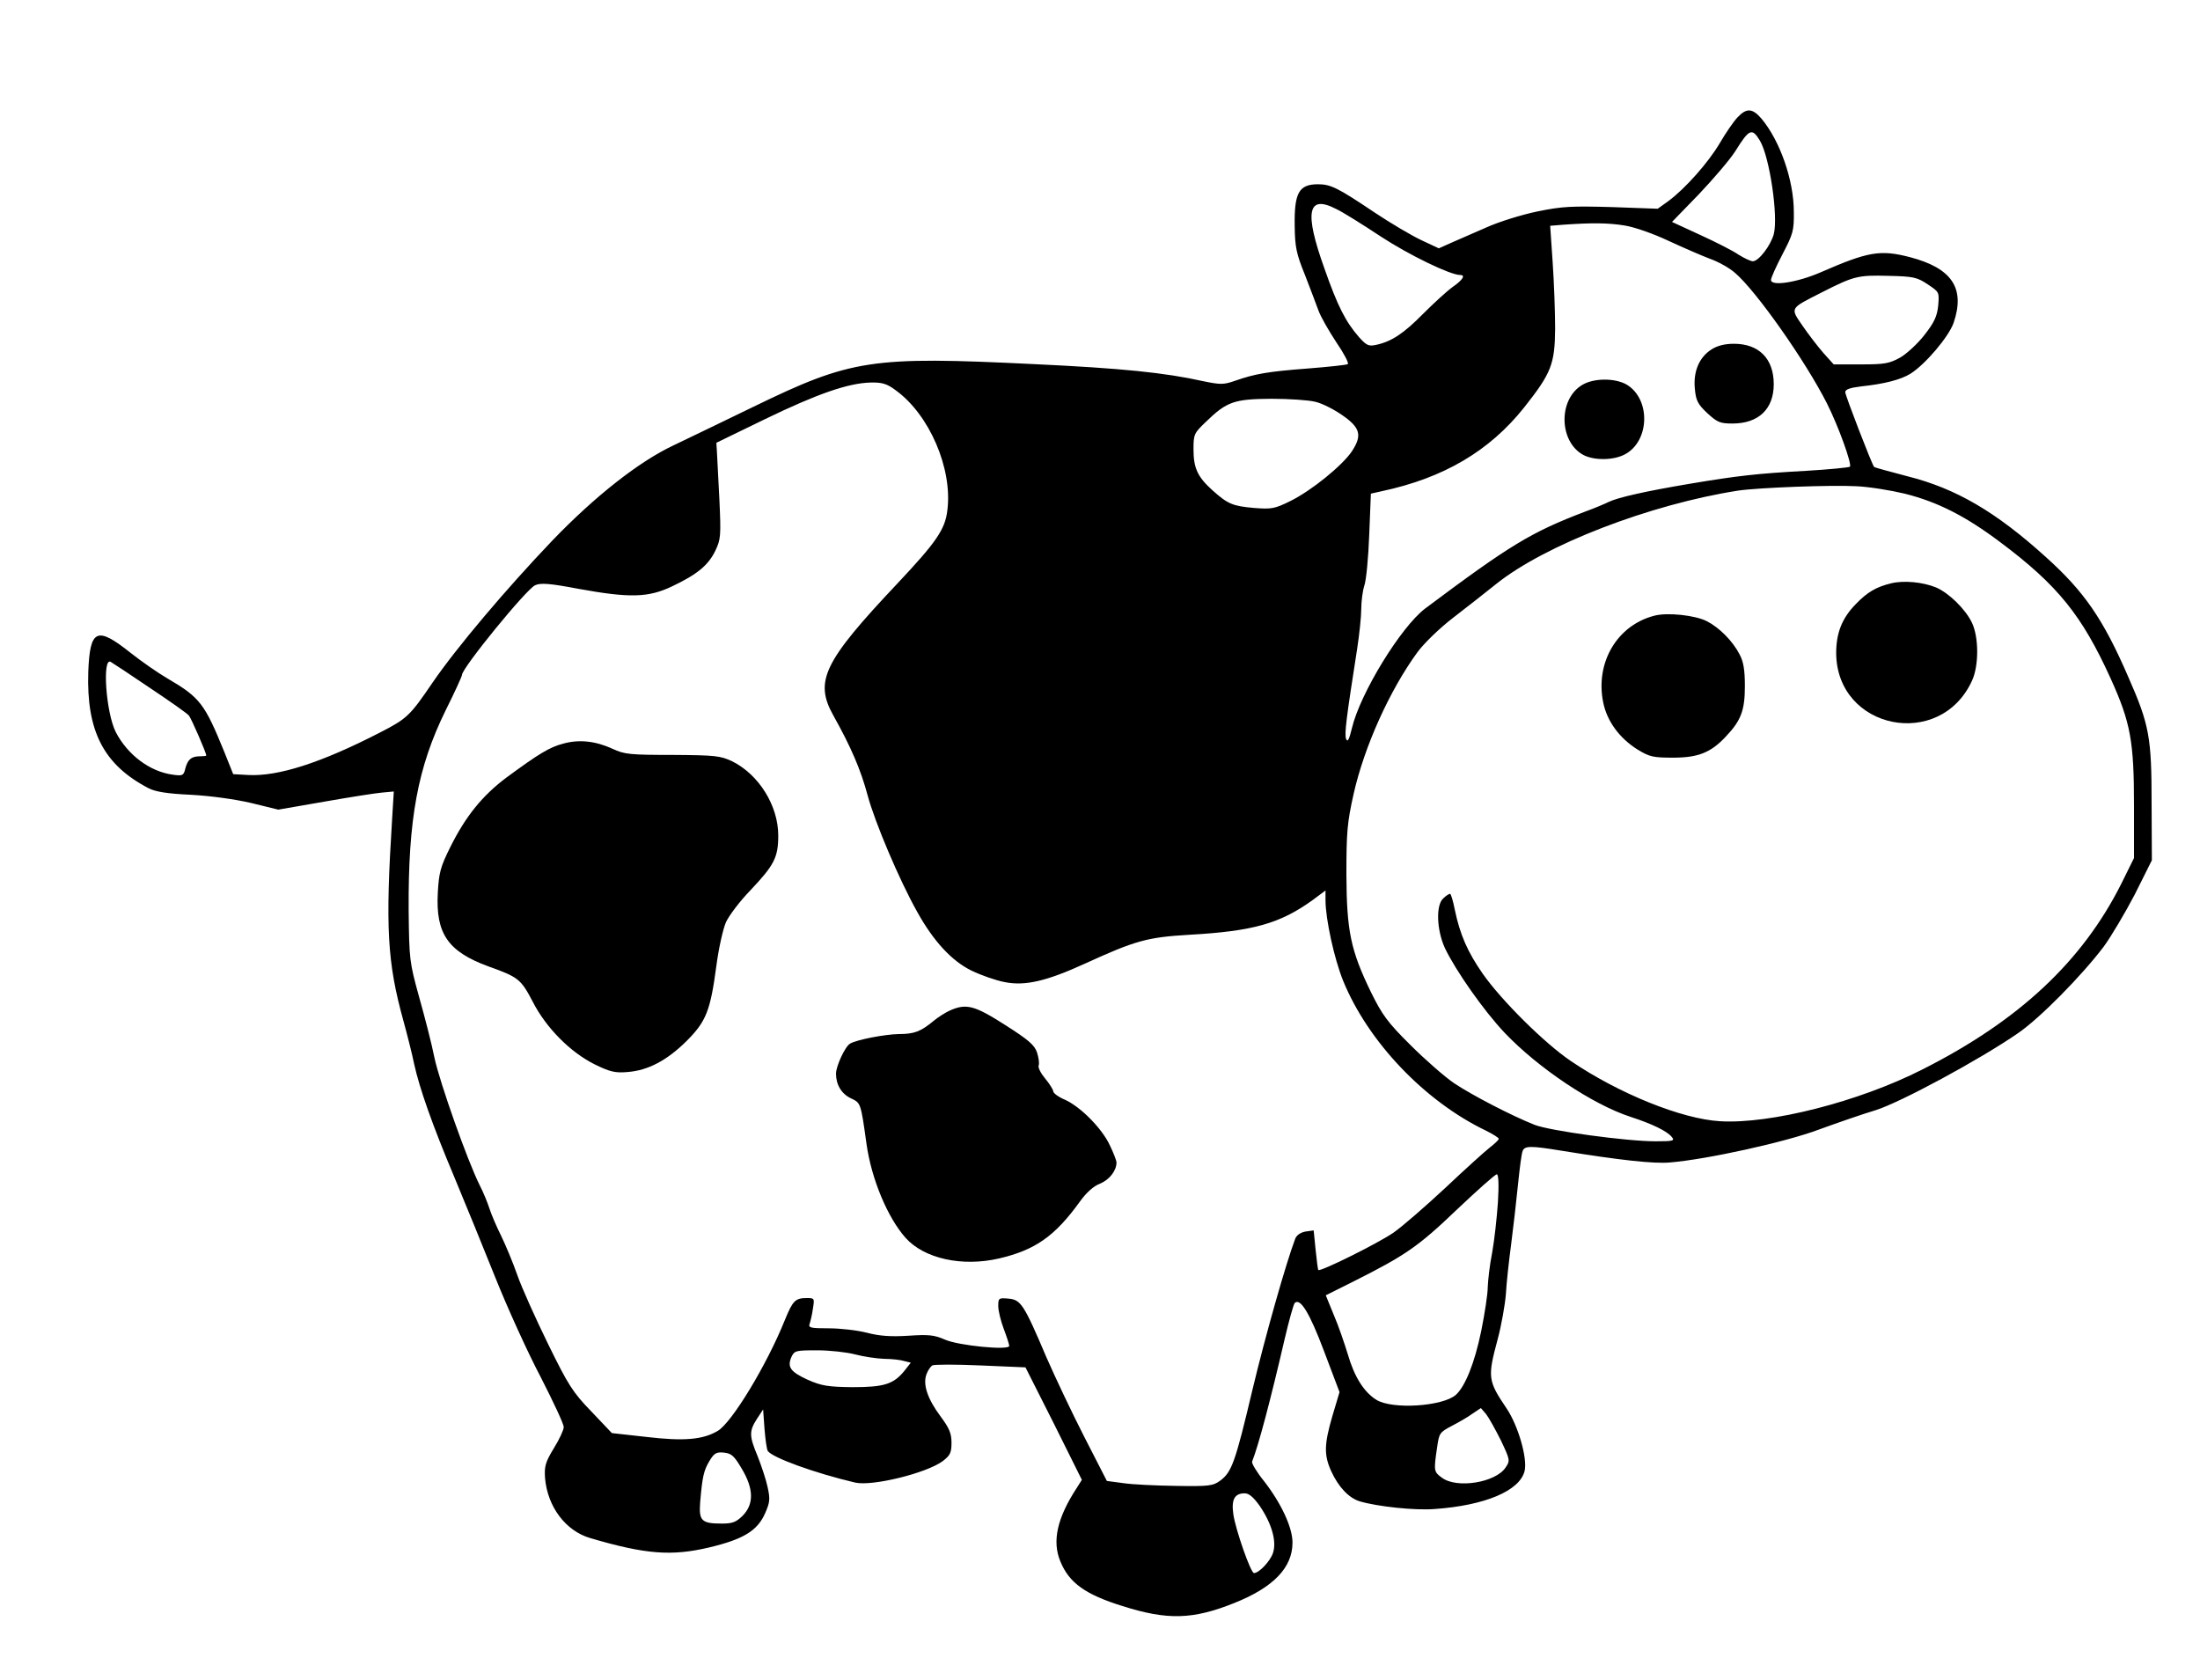 <?xml version="1.0" standalone="no"?>
<!DOCTYPE svg PUBLIC "-//W3C//DTD SVG 20010904//EN"
 "http://www.w3.org/TR/2001/REC-SVG-20010904/DTD/svg10.dtd">
<svg version="1.0" xmlns="http://www.w3.org/2000/svg"
 width="800pt" height="611pt" viewBox="0 0 800 611"
 preserveAspectRatio="xMidYMid meet">
<g transform="translate(0,611) scale(0.1,-0.1)"
fill="#000000" stroke="none">
<path d="M6318 5683 c-15 -16 -43 -57 -64 -93 -41 -70 -126 -166 -187 -211
l-39 -28 -166 6 c-146 4 -180 3 -272 -16 -58 -12 -141 -38 -185 -58 -44 -19
-101 -44 -126 -55 l-47 -21 -64 30 c-36 17 -112 62 -169 100 -134 90 -160 103
-206 103 -70 0 -87 -31 -85 -153 1 -75 6 -100 37 -176 19 -49 41 -107 49 -129
8 -23 38 -75 65 -116 28 -41 47 -77 42 -80 -4 -3 -70 -10 -146 -16 -144 -11
-191 -19 -265 -45 -41 -14 -52 -14 -115 -1 -139 31 -296 47 -615 62 -592 29
-664 18 -1020 -155 -124 -60 -254 -123 -290 -140 -126 -59 -286 -185 -441
-346 -169 -177 -349 -390 -436 -517 -83 -122 -93 -131 -192 -182 -214 -110
-370 -160 -479 -154 l-54 3 -32 80 c-72 177 -89 199 -207 268 -36 21 -96 63
-134 93 -123 98 -148 87 -154 -69 -7 -216 56 -338 219 -423 25 -13 68 -20 155
-24 72 -4 159 -16 219 -30 l98 -24 167 29 c91 16 186 31 210 33 l43 4 -6 -98
c-25 -396 -18 -523 41 -736 14 -51 32 -122 39 -157 20 -90 66 -221 146 -411
38 -91 105 -255 149 -365 44 -110 118 -273 165 -362 46 -90 84 -171 84 -182 0
-10 -16 -45 -36 -77 -31 -51 -35 -66 -32 -109 9 -104 75 -192 165 -218 201
-59 295 -66 431 -34 126 30 176 61 204 124 18 41 19 52 9 97 -6 28 -23 78 -36
111 -31 74 -31 91 -3 135 l23 35 5 -70 c3 -38 8 -75 12 -81 16 -24 169 -80
318 -115 62 -14 258 34 318 78 27 21 32 30 32 67 0 34 -8 53 -40 96 -47 63
-65 116 -51 153 5 14 15 28 21 32 7 4 86 4 176 0 l163 -7 103 -204 102 -205
-17 -27 c-73 -111 -92 -196 -61 -270 32 -78 91 -120 226 -162 164 -52 256 -49
406 11 143 57 212 129 212 220 0 55 -41 143 -104 224 -26 32 -45 64 -43 70 24
61 67 224 118 444 16 69 33 129 37 133 20 20 54 -35 107 -176 l56 -148 -26
-87 c-30 -103 -31 -142 -4 -201 26 -57 64 -97 103 -109 64 -19 201 -34 274
-28 182 13 308 66 326 138 11 46 -23 164 -65 227 -69 102 -70 114 -33 252 14
52 27 127 30 165 2 39 11 120 19 180 8 61 19 159 25 218 6 59 13 114 17 122 7
19 30 19 140 1 216 -35 337 -48 395 -43 134 11 421 74 543 120 66 24 158 56
205 70 90 28 379 184 518 280 79 54 231 208 312 315 27 37 78 123 113 190 l62
124 -1 206 c0 242 -8 286 -85 461 -91 210 -160 310 -299 435 -182 165 -328
250 -503 294 -65 17 -120 32 -122 34 -8 9 -105 260 -105 272 0 10 17 16 58 21
84 9 143 24 179 46 54 34 139 134 157 185 43 126 -6 199 -159 239 -108 28
-152 20 -324 -55 -85 -37 -181 -52 -181 -28 0 8 19 50 42 94 38 73 42 85 41
154 0 114 -50 258 -118 339 -33 38 -54 39 -87 4z m82 -85 c35 -59 67 -275 50
-340 -12 -42 -55 -98 -76 -98 -8 0 -31 11 -52 24 -20 14 -83 46 -140 72 l-102
47 98 101 c53 56 113 126 132 156 51 82 61 86 90 38z m-1541 -248 c22 -10 94
-55 162 -100 104 -68 253 -140 289 -140 20 0 9 -18 -27 -43 -21 -15 -69 -59
-108 -98 -71 -72 -115 -101 -171 -113 -27 -6 -35 -2 -62 28 -49 56 -78 113
-126 250 -74 206 -61 270 43 216z m1049 -60 c37 -6 105 -30 160 -56 54 -25
121 -54 150 -65 29 -10 71 -33 92 -52 77 -66 256 -321 333 -473 42 -83 92
-222 84 -231 -4 -3 -75 -10 -159 -15 -181 -10 -250 -18 -423 -47 -161 -27
-262 -50 -295 -66 -14 -7 -52 -23 -85 -35 -197 -75 -273 -121 -583 -353 -88
-67 -236 -308 -266 -435 -10 -42 -16 -52 -21 -39 -7 17 1 78 40 327 8 52 15
118 15 145 0 28 5 66 11 85 7 19 15 103 18 185 l6 150 40 9 c225 48 391 146
517 304 99 125 112 158 113 287 0 61 -4 169 -9 242 l-9 132 49 4 c100 7 161 7
222 -3z m1102 -214 c42 -28 42 -28 38 -77 -4 -39 -14 -61 -50 -107 -24 -31
-64 -68 -88 -82 -40 -22 -57 -25 -144 -25 l-98 0 -37 41 c-20 23 -54 67 -76
99 -46 67 -48 62 70 122 116 59 131 63 241 60 92 -2 105 -5 144 -31z m-3753
-385 c123 -89 207 -285 188 -436 -8 -70 -40 -116 -182 -267 -269 -285 -302
-355 -233 -479 65 -116 100 -198 125 -291 26 -97 115 -308 181 -425 59 -106
125 -177 196 -212 35 -17 89 -36 121 -42 74 -15 152 3 292 67 184 84 226 96
380 105 232 13 330 41 448 126 l47 35 0 -35 c0 -69 32 -214 64 -293 90 -221
296 -438 519 -545 26 -13 47 -26 47 -30 0 -4 -15 -18 -33 -32 -18 -14 -91 -80
-162 -147 -72 -67 -157 -141 -189 -163 -59 -40 -265 -142 -272 -135 -2 2 -6
36 -10 74 l-7 70 -29 -4 c-18 -3 -33 -13 -38 -26 -33 -87 -108 -350 -156 -551
-62 -262 -75 -298 -117 -329 -26 -19 -41 -21 -160 -19 -73 1 -159 5 -192 10
l-60 8 -82 160 c-45 88 -107 219 -138 290 -82 193 -93 209 -138 213 -35 3 -37
2 -37 -27 0 -17 9 -54 20 -83 11 -29 20 -57 20 -62 0 -17 -185 1 -234 23 -39
17 -59 19 -133 14 -64 -4 -105 -1 -151 11 -35 9 -97 16 -139 16 -65 0 -74 2
-69 16 3 9 9 33 12 55 6 38 6 39 -22 39 -42 0 -51 -9 -80 -80 -66 -164 -193
-373 -244 -403 -54 -32 -123 -38 -259 -22 l-126 14 -75 79 c-67 69 -84 96
-157 245 -45 92 -96 205 -112 251 -16 46 -43 110 -59 143 -16 32 -35 76 -42
98 -7 22 -23 61 -36 86 -44 88 -144 370 -164 462 -10 51 -36 151 -56 222 -35
127 -36 135 -38 315 -2 332 33 520 134 726 33 66 60 125 60 130 0 25 234 312
266 326 20 9 52 7 157 -13 187 -34 254 -32 339 8 93 44 133 77 159 130 20 42
21 54 15 186 -4 78 -8 157 -9 174 l-2 33 177 86 c190 92 302 131 384 133 41 1
59 -4 91 -28z m1526 -42 c23 -5 67 -27 97 -48 67 -46 74 -74 36 -132 -35 -52
-147 -143 -224 -181 -57 -28 -68 -30 -132 -25 -78 7 -95 14 -152 65 -53 48
-68 80 -68 148 0 55 2 59 45 100 76 74 103 83 238 84 65 0 137 -5 160 -11z
m2143 -334 c120 -30 222 -82 347 -176 210 -157 298 -267 402 -496 73 -161 85
-229 85 -463 l0 -190 -46 -93 c-142 -283 -373 -499 -724 -676 -230 -117 -553
-199 -735 -188 -140 8 -369 101 -543 219 -96 65 -252 220 -320 317 -55 79 -83
142 -102 234 -6 31 -14 57 -17 57 -4 0 -15 -7 -25 -17 -27 -24 -24 -114 6
-180 39 -82 142 -229 218 -309 122 -128 319 -260 457 -305 80 -26 133 -52 150
-73 12 -14 6 -16 -59 -16 -105 0 -384 38 -440 60 -83 33 -226 107 -292 151
-34 23 -106 86 -159 139 -83 82 -103 110 -143 191 -75 154 -89 224 -90 429 0
154 3 189 26 292 39 174 132 379 232 516 25 34 82 89 133 128 48 37 117 91
153 120 178 143 560 290 880 340 75 11 339 21 430 16 47 -2 126 -15 176 -27z
m-6380 -707 c72 -48 136 -93 141 -100 9 -11 63 -135 63 -145 0 -2 -10 -3 -22
-3 -32 0 -45 -11 -54 -44 -6 -26 -10 -28 -45 -23 -84 11 -165 72 -208 155 -36
71 -50 275 -18 255 7 -4 71 -46 143 -95z m4901 -1870 c-4 -57 -13 -139 -21
-183 -9 -44 -15 -100 -16 -125 0 -25 -11 -97 -24 -161 -24 -116 -58 -200 -92
-231 -48 -42 -231 -54 -289 -18 -45 28 -80 83 -104 166 -12 39 -34 104 -51
143 l-29 71 102 51 c187 94 234 126 374 260 75 71 140 129 146 129 6 0 8 -36
4 -102z m-2337 -553 c30 -8 78 -15 105 -16 28 0 61 -4 73 -8 l24 -6 -22 -28
c-40 -50 -74 -61 -190 -61 -90 1 -113 5 -163 27 -63 29 -75 46 -59 83 11 23
16 24 94 24 46 0 108 -7 138 -15z m2348 -313 c33 -70 34 -73 17 -98 -36 -55
-178 -78 -232 -37 -29 21 -30 24 -17 111 7 50 9 54 53 77 25 13 60 33 76 45
l30 20 19 -22 c10 -13 34 -56 54 -96z m-2761 -102 c44 -73 45 -129 4 -171 -24
-24 -38 -29 -76 -29 -74 0 -84 10 -79 77 8 94 13 116 34 151 17 28 25 33 53
30 27 -3 37 -12 64 -58z m1884 -136 c44 -65 62 -129 48 -171 -10 -30 -51 -73
-69 -73 -12 0 -67 158 -75 213 -8 54 4 77 41 77 16 0 32 -14 55 -46z"/>
<path d="M6223 4839 c-44 -28 -66 -80 -60 -142 4 -43 10 -56 45 -89 37 -34 47
-38 92 -38 95 0 150 53 150 143 0 93 -54 147 -145 147 -33 0 -61 -7 -82 -21z"/>
<path d="M5753 4710 c-88 -53 -84 -208 6 -255 40 -20 109 -19 150 3 90 48 94
200 7 253 -42 25 -121 25 -163 -1z"/>
<path d="M2048 3406 c-50 -13 -89 -37 -206 -123 -88 -66 -148 -140 -204 -252
-37 -74 -42 -95 -46 -168 -8 -148 37 -213 184 -267 109 -39 118 -46 161 -128
49 -96 137 -184 225 -228 57 -28 76 -32 121 -28 74 6 142 42 213 112 72 72 87
110 109 274 8 62 24 134 35 159 11 24 51 77 89 116 86 91 101 119 101 199 0
109 -71 222 -168 270 -43 20 -61 22 -217 23 -153 0 -175 2 -217 22 -63 29
-123 35 -180 19z"/>
<path d="M3455 2436 c-16 -7 -43 -24 -60 -38 -47 -39 -70 -48 -127 -48 -51 -1
-155 -21 -177 -35 -18 -10 -51 -82 -51 -109 0 -40 20 -74 55 -90 35 -17 35
-15 56 -166 18 -128 77 -268 142 -341 68 -76 206 -106 340 -75 132 31 203 81
294 207 23 32 49 56 73 65 34 14 60 47 60 77 0 7 -11 35 -24 62 -28 61 -106
140 -163 166 -24 10 -43 24 -43 31 -1 7 -14 28 -30 47 -15 18 -26 39 -23 47 3
7 0 28 -6 47 -9 27 -31 46 -116 100 -111 71 -141 79 -200 53z"/>
<path d="M6877 3989 c-54 -13 -87 -32 -129 -76 -50 -51 -71 -105 -71 -178 2
-278 378 -354 494 -100 25 54 25 157 0 210 -23 49 -84 109 -131 129 -49 20
-118 26 -163 15z"/>
<path d="M6015 3871 c-135 -35 -215 -171 -185 -316 14 -68 59 -129 124 -170
44 -27 57 -30 130 -30 92 0 138 19 192 77 55 58 69 95 69 183 0 59 -5 89 -19
115 -25 49 -74 98 -119 121 -42 22 -145 33 -192 20z"/>
</g>
</svg>
